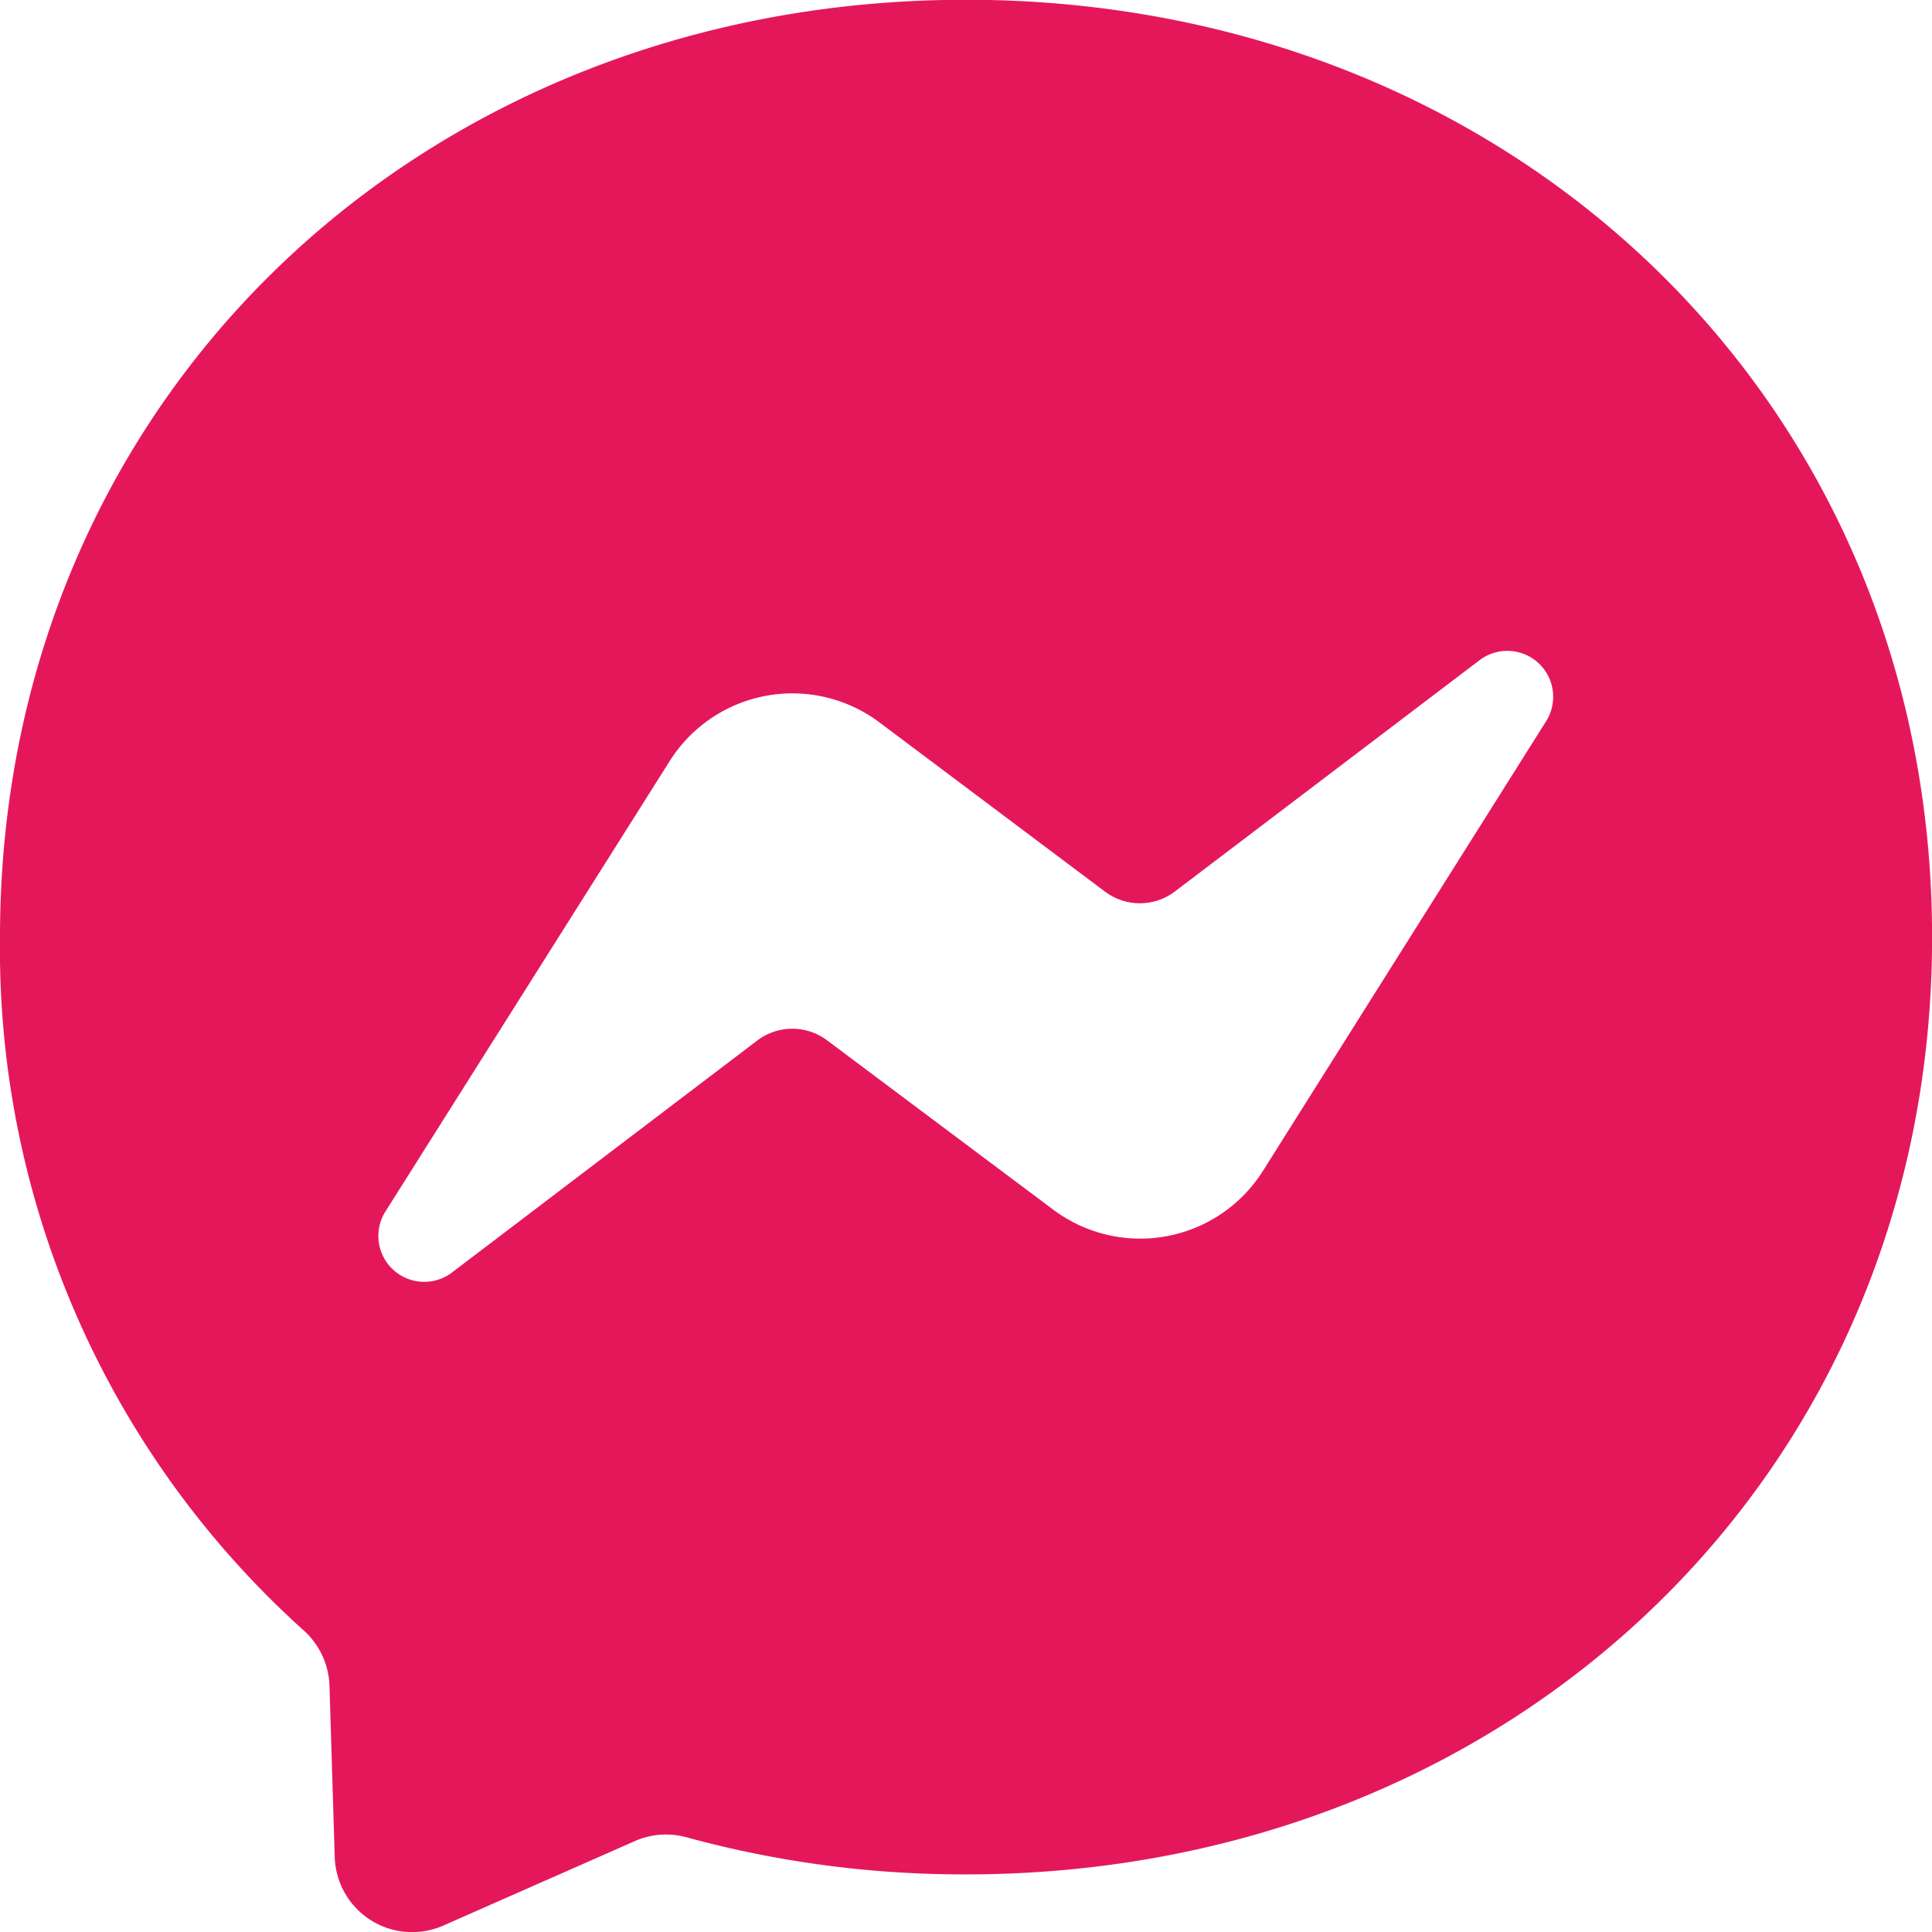 <svg xmlns="http://www.w3.org/2000/svg" width="24.547" height="24.547" viewBox="0 0 24.547 24.547">
  <path id="Bubble_Solid_3_" d="M12.274,0C5.359,0,0,5.068,0,11.909a11.647,11.647,0,0,0,3.855,8.806.989.989,0,0,1,.331.7L4.253,23.6a.984.984,0,0,0,1.378.869l2.435-1.074a.98.98,0,0,1,.654-.049,13.349,13.349,0,0,0,3.554.472c6.915,0,12.274-5.065,12.274-11.906S19.188,0,12.274,0ZM4.9,15.391,8.51,9.671a1.843,1.843,0,0,1,2.662-.491l2.867,2.151a.737.737,0,0,0,.887,0L18.8,8.39a.583.583,0,0,1,.845.775l-3.6,5.717a1.843,1.843,0,0,1-2.662.491L10.51,13.222a.737.737,0,0,0-.887,0L5.749,16.166A.583.583,0,0,1,4.9,15.391Z" transform="translate(0 -0.003)" fill="#e5175b" fill-rule="evenodd"/>
</svg>
